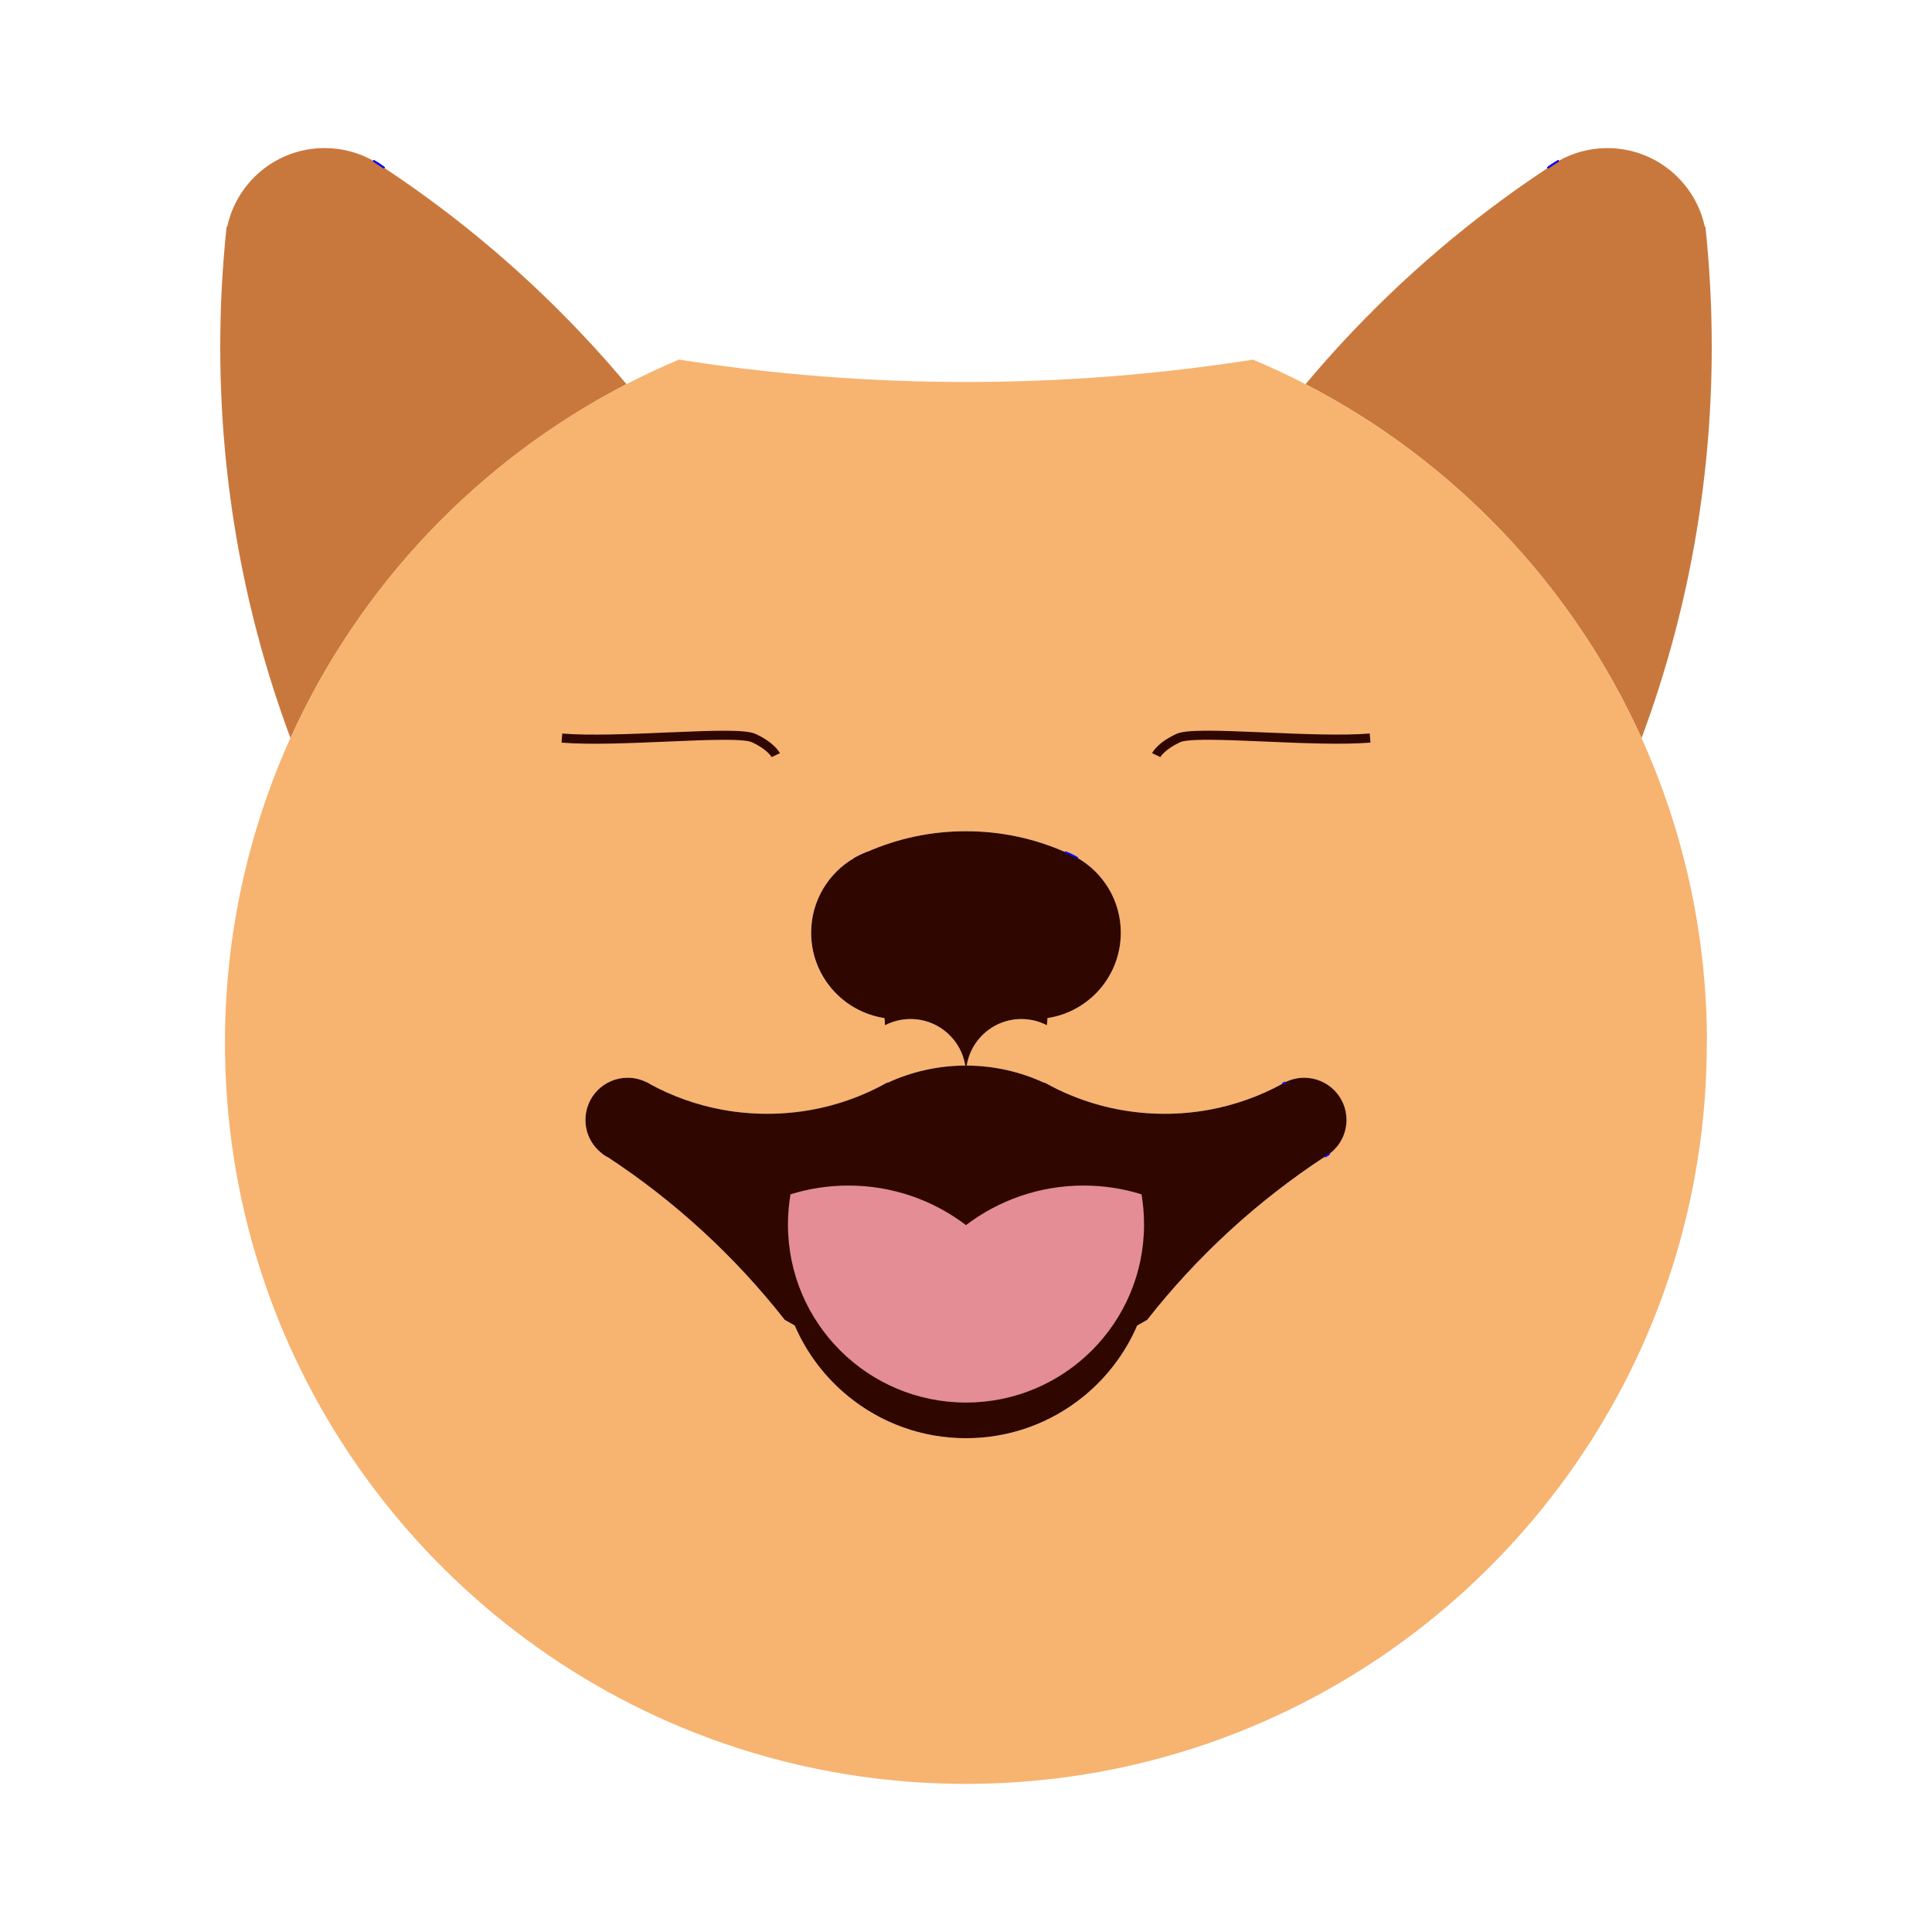 <?xml version="1.0" encoding="utf-8"?>
<!-- Generator: Adobe Illustrator 25.0.1, SVG Export Plug-In . SVG Version: 6.00 Build 0)  -->
<svg version="1.1" id="Layer_2" xmlns="http://www.w3.org/2000/svg" xmlns:xlink="http://www.w3.org/1999/xlink" x="0px" y="0px"
	 viewBox="0 0 500 500" style="enable-background:new 0 0 500 500;" xml:space="preserve">
<style type="text/css">
	.st0{fill:#0000FF;}
	.st1{fill:#C9783D;}
	.st2{fill:#F7B370;}
	.st3{fill:#2F0700;}
	.st4{fill:#E48D94;}
</style>
<g>
	<g>
		<path class="st0" d="M168,280.69c-0.24-0.13-0.49-0.27-0.73-0.41l0.21-0.38c0.25,0.13,0.5,0.27,0.74,0.41L168,280.69z"/>
	</g>
	<g>
		<path class="st0" d="M221.2,222.24l-0.21-0.38c0.49-0.28,0.99-0.55,1.51-0.8c0.59-0.29,1.2-0.55,1.8-0.77l0.17,0.4
			c-0.59,0.26-1.18,0.53-1.77,0.81C222.18,221.75,221.68,221.99,221.2,222.24z"/>
	</g>
	<g>
		<path class="st0" d="M99.36,43.66c-0.98-0.65-1.94-1.28-2.86-1.87l0.23-0.37c1,0.56,1.97,1.2,2.89,1.89L99.36,43.66z"/>
	</g>
	<g>
		<path class="st0" d="M157,299.55c-0.41-0.23-0.82-0.5-1.21-0.79l0.25-0.36c0.39,0.25,0.79,0.51,1.19,0.77L157,299.55z M168,280.69
			c-0.24-0.13-0.49-0.27-0.73-0.41l0.21-0.38c0.25,0.13,0.5,0.27,0.74,0.41L168,280.69z M221.2,222.24l-0.21-0.38
			c0.49-0.28,0.99-0.55,1.51-0.8h0c0.59-0.29,1.2-0.55,1.8-0.78l0.17,0.4c-0.59,0.26-1.18,0.53-1.77,0.81
			C222.18,221.75,221.68,221.99,221.2,222.24z"/>
	</g>
	<g>
		<path class="st0" d="M157,299.55c-0.41-0.23-0.82-0.5-1.21-0.79l0.25-0.36c0.39,0.25,0.79,0.51,1.19,0.77L157,299.55z"/>
	</g>
	<g>
		<path class="st0" d="M99.36,43.66c-0.98-0.65-1.94-1.28-2.86-1.87l0.23-0.37c1,0.56,1.97,1.2,2.89,1.89L99.36,43.66z"/>
	</g>
	<g>
		<path class="st0" d="M168,280.69c-0.24-0.13-0.49-0.27-0.73-0.41l0.21-0.38c0.25,0.13,0.5,0.27,0.74,0.41L168,280.69z"/>
	</g>
	<g>
		<path class="st0" d="M157,299.55c-0.41-0.23-0.82-0.5-1.21-0.79l0.25-0.36c0.39,0.25,0.79,0.51,1.19,0.77L157,299.55z"/>
	</g>
	<g>
		<path class="st0" d="M221.2,222.24l-0.21-0.38c0.49-0.28,0.99-0.55,1.51-0.8l0.25-0.12l0.1,0.49l-0.16,0.07
			C222.18,221.75,221.68,221.99,221.2,222.24z"/>
	</g>
	<g>
		<path class="st1" d="M162.14,99.43c-38.33,19.79-69.13,52.13-86.96,91.59C63.42,159.49,57,125.37,57,89.75
			c0-10.51,0.56-20.89,1.65-31.12c0.05,0.02,0.1,0.05,0.15,0.07c2.48-11.65,12.82-20.38,25.21-20.38c4.58,0,8.87,1.19,12.6,3.28
			c0,0,0,0,0.01,0c0.96,0.62,1.91,1.24,2.86,1.87h0C119.07,56.43,137,71.7,152.88,88.9C156.05,92.33,159.13,95.84,162.14,99.43z"/>
	</g>
	<g>
		<path class="st0" d="M99.36,43.66c-0.98-0.65-1.94-1.28-2.86-1.87l0.23-0.37c1,0.56,1.97,1.2,2.89,1.89L99.36,43.66z"/>
	</g>
	<g>
		<path class="st0" d="M157,299.55c-0.41-0.23-0.82-0.5-1.21-0.79l0.25-0.36c0.39,0.25,0.79,0.51,1.19,0.77L157,299.55z M168,280.69
			c-0.24-0.13-0.49-0.27-0.73-0.41l0.21-0.38c0.25,0.13,0.5,0.27,0.74,0.41L168,280.69z M221.2,222.24l-0.21-0.38
			c0.49-0.28,0.99-0.55,1.51-0.8h0c0.59-0.29,1.2-0.55,1.8-0.78l0.17,0.4c-0.59,0.26-1.18,0.53-1.77,0.81
			C222.18,221.75,221.68,221.99,221.2,222.24z"/>
	</g>
	<g>
		<path class="st0" d="M221.2,222.24l-0.21-0.38c0.49-0.28,0.99-0.55,1.51-0.8c0.59-0.29,1.2-0.55,1.8-0.77l0.17,0.4
			c-0.59,0.26-1.18,0.53-1.77,0.81C222.18,221.75,221.68,221.99,221.2,222.24z"/>
	</g>
	<g>
		<path class="st0" d="M157,299.55c-0.41-0.23-0.82-0.5-1.21-0.79l0.25-0.36c0.39,0.25,0.79,0.51,1.19,0.77L157,299.55z"/>
	</g>
	<g>
		<path class="st0" d="M168,280.69c-0.24-0.13-0.49-0.27-0.73-0.41l0.21-0.38c0.25,0.13,0.5,0.27,0.74,0.41L168,280.69z"/>
	</g>
	<g>
		<path class="st0" d="M332,280.69l-0.22-0.38c0.24-0.14,0.49-0.28,0.74-0.41l0.21,0.38C332.49,280.42,332.24,280.56,332,280.69z"/>
	</g>
	<g>
		<path class="st0" d="M278.8,222.24c-0.48-0.25-0.99-0.5-1.5-0.74c-0.59-0.28-1.18-0.55-1.77-0.81l0.17-0.4
			c0.6,0.23,1.21,0.49,1.8,0.78c0.52,0.25,1.02,0.52,1.51,0.8L278.8,222.24z"/>
	</g>
	<g>
		<path class="st0" d="M400.64,43.66l-0.25-0.36c0.92-0.69,1.89-1.32,2.89-1.89l0.23,0.37C402.58,42.38,401.62,43.01,400.64,43.66z"
			/>
	</g>
	<g>
		<path class="st0" d="M343,299.55l-0.23-0.37c0.4-0.26,0.8-0.52,1.19-0.77l0.25,0.36C343.83,299.05,343.42,299.32,343,299.55z
			 M332,280.69l-0.22-0.38c0.24-0.14,0.49-0.28,0.74-0.41l0.21,0.38C332.49,280.42,332.24,280.56,332,280.69z M278.8,222.24
			c-0.48-0.25-0.99-0.5-1.5-0.74c-0.59-0.28-1.18-0.55-1.77-0.81l0.17-0.4c0.6,0.23,1.21,0.49,1.8,0.78
			c0.52,0.25,1.02,0.52,1.51,0.8L278.8,222.24z"/>
	</g>
	<g>
		<path class="st0" d="M343,299.55l-0.23-0.37c0.4-0.26,0.8-0.52,1.19-0.77l0.25,0.36C343.83,299.05,343.42,299.32,343,299.55z"/>
	</g>
	<g>
		<path class="st0" d="M400.64,43.66l-0.25-0.36c0.92-0.69,1.89-1.32,2.89-1.89l0.23,0.37C402.58,42.38,401.62,43.01,400.64,43.66z"
			/>
	</g>
	<g>
		<path class="st0" d="M332,280.69l-0.22-0.38c0.24-0.14,0.49-0.28,0.74-0.41l0.21,0.38C332.49,280.42,332.24,280.56,332,280.69z"/>
	</g>
	<g>
		<path class="st0" d="M343,299.55l-0.23-0.37c0.4-0.26,0.8-0.52,1.19-0.77l0.25,0.36C343.83,299.05,343.42,299.32,343,299.55z"/>
	</g>
	<g>
		<path class="st0" d="M278.8,222.24c-0.48-0.25-0.99-0.5-1.5-0.74l-0.16-0.07l0.1-0.49l0.25,0.12c0.52,0.25,1.02,0.52,1.51,0.8
			L278.8,222.24z"/>
	</g>
	<g>
		<path class="st1" d="M443,89.75c0,35.62-6.42,69.74-18.17,101.27c-17.83-39.46-48.63-71.8-86.96-91.59c3-3.58,6.09-7.1,9.26-10.53
			c15.87-17.2,33.8-32.47,53.4-45.42h0c0.95-0.63,1.91-1.25,2.86-1.87c0,0,0,0,0.01,0c3.72-2.09,8.02-3.28,12.6-3.28
			c12.38,0,22.73,8.74,25.21,20.38c0.05-0.02,0.1-0.05,0.15-0.07C442.44,68.86,443,79.24,443,89.75z"/>
	</g>
	<g>
		<path class="st0" d="M400.64,43.66l-0.25-0.36c0.92-0.69,1.89-1.32,2.89-1.89l0.23,0.37C402.58,42.38,401.62,43.01,400.64,43.66z"
			/>
	</g>
	<g>
		<path class="st0" d="M343,299.55l-0.23-0.37c0.4-0.26,0.8-0.52,1.19-0.77l0.25,0.36C343.83,299.05,343.42,299.32,343,299.55z
			 M332,280.69l-0.22-0.38c0.24-0.14,0.49-0.28,0.74-0.41l0.21,0.38C332.49,280.42,332.24,280.56,332,280.69z M278.8,222.24
			c-0.48-0.25-0.99-0.5-1.5-0.74c-0.59-0.28-1.18-0.55-1.77-0.81l0.17-0.4c0.6,0.23,1.21,0.49,1.8,0.78
			c0.52,0.25,1.02,0.52,1.51,0.8L278.8,222.24z"/>
	</g>
	<g>
		<path class="st2" d="M441.75,268.21c-0.24-27.5-6.27-53.62-16.93-77.2c-17.83-39.46-48.63-71.8-86.96-91.59
			c-4.43-2.29-8.96-4.41-13.59-6.35c-24.2,3.81-49.01,5.79-74.28,5.79s-50.08-1.98-74.28-5.79c-4.62,1.94-9.15,4.06-13.59,6.35
			c-38.33,19.79-69.13,52.13-86.96,91.59c-10.66,23.58-16.69,49.7-16.93,77.2c-0.01,0.57-0.01,1.14-0.01,1.7
			c0,81.11,50.35,150.45,121.5,178.48c19.97,7.87,41.58,12.48,64.17,13.18c2.02,0.06,4.05,0.1,6.08,0.1s4.06-0.03,6.08-0.1
			c22.59-0.7,44.2-5.32,64.17-13.18c71.15-28.03,121.5-97.38,121.5-178.48C441.76,269.35,441.76,268.78,441.75,268.21z
			 M344.09,298.58C344.09,298.58,344.09,298.58,344.09,298.58c-0.38,0.29-0.78,0.54-1.19,0.78c0,0,0,0-0.01,0
			c-17.54,11.49-33.08,25.78-45.99,42.23c-0.86,0.49-1.73,0.98-2.59,1.47c-3.12,7.24-7.96,13.56-14.01,18.45
			c-8.28,6.7-18.82,10.71-30.3,10.71c-11.48,0-22.02-4.01-30.3-10.71c-6.05-4.89-10.89-11.21-14.01-18.45
			c-0.87-0.49-1.73-0.97-2.59-1.47c-12.91-16.45-28.45-30.74-45.99-42.23c0,0,0,0-0.01,0c-0.41-0.23-0.81-0.49-1.19-0.77
			c0,0,0,0-0.01,0c-2.66-1.99-4.38-5.17-4.38-8.74c0-6.03,4.89-10.92,10.92-10.92c1.77,0,3.45,0.42,4.93,1.18
			c0.25,0.13,0.49,0.26,0.73,0.4c0,0,0,0,0,0c5.8,3.17,12.15,5.47,18.87,6.7c3.76,0.69,7.63,1.05,11.59,1.05
			c8.43,0,16.49-1.64,23.85-4.62c2.51-1.02,4.94-2.19,7.27-3.5c0,0.03,0,0.07,0,0.11c6.12-2.84,12.93-4.44,20.12-4.47
			c-0.52-3.2-2.09-6.04-4.35-8.16c-2.57-2.41-6.02-3.88-9.82-3.88c-2.38,0-4.63,0.58-6.6,1.61c-0.04-0.62-0.09-1.24-0.14-1.86
			c-10.74-1.62-18.98-10.89-18.98-22.09c0-8.26,4.48-15.47,11.15-19.34c0,0,0.01,0,0.01-0.01c0.49-0.28,0.98-0.55,1.49-0.79
			c0.58-0.28,1.18-0.54,1.79-0.77c0,0,0,0,0,0c7.84-3.46,16.51-5.37,25.62-5.37s17.79,1.92,25.62,5.37c0,0,0,0,0,0
			c0.61,0.23,1.2,0.49,1.79,0.77c0.51,0.24,1.01,0.51,1.49,0.79c0,0,0.01,0,0.01,0.01c6.66,3.87,11.15,11.08,11.15,19.34
			c0,11.2-8.23,20.47-18.98,22.09c-0.05,0.62-0.09,1.24-0.14,1.86c-1.98-1.03-4.22-1.61-6.6-1.61c-3.8,0-7.25,1.48-9.82,3.88
			c-2.26,2.12-3.83,4.96-4.35,8.16c7.19,0.03,14,1.63,20.12,4.47c0-0.03,0-0.07,0-0.11c2.34,1.32,4.76,2.49,7.27,3.5
			c7.36,2.98,15.42,4.62,23.85,4.62c3.96,0,7.83-0.36,11.59-1.05c6.72-1.24,13.07-3.53,18.87-6.7c0,0,0,0,0,0
			c0.24-0.14,0.48-0.28,0.73-0.4c1.48-0.75,3.16-1.18,4.93-1.18c6.03,0,10.92,4.89,10.92,10.92
			C348.47,293.41,346.75,296.59,344.09,298.58z"/>
	</g>
	<g>
		<path class="st3" d="M290.06,241.39c0,11.2-8.23,20.47-18.98,22.09c-0.05,0.62-0.09,1.24-0.14,1.86c-1.98-1.03-4.22-1.61-6.6-1.61
			c-3.8,0-7.25,1.48-9.82,3.88c-2.26,2.12-3.83,4.96-4.35,8.16c-0.06,0-0.12,0-0.18,0s-0.12,0-0.18,0c-0.52-3.2-2.09-6.04-4.35-8.16
			c-2.57-2.41-6.02-3.88-9.82-3.88c-2.38,0-4.63,0.58-6.6,1.61c-0.04-0.62-0.09-1.24-0.14-1.86c-10.74-1.62-18.98-10.89-18.98-22.09
			c0-8.26,4.48-15.47,11.15-19.34c0,0,0.01,0,0.01-0.01c0.5-0.25,1-0.5,1.5-0.74c0.59-0.28,1.18-0.55,1.78-0.81c0,0,0,0,0,0
			c7.84-3.46,16.51-5.37,25.62-5.37s17.79,1.92,25.62,5.37c0,0,0,0,0,0c0.6,0.26,1.19,0.53,1.78,0.81c0.5,0.24,1.01,0.49,1.5,0.74
			c0,0,0.01,0,0.01,0.01C285.58,225.92,290.06,233.13,290.06,241.39z"/>
	</g>
	<g>
		<path class="st0" d="M278.8,222.24c-0.48-0.25-0.99-0.5-1.5-0.74c-0.59-0.28-1.18-0.55-1.77-0.81l0.17-0.4
			c0.6,0.23,1.21,0.49,1.8,0.78c0.52,0.25,1.02,0.52,1.51,0.8L278.8,222.24z"/>
	</g>
	<g>
		<path class="st3" d="M348.47,289.84c0,3.58-1.72,6.75-4.38,8.74c0,0,0,0-0.01,0c-0.4,0.25-0.79,0.51-1.19,0.77c0,0,0,0-0.01,0
			c-17.54,11.49-33.08,25.78-45.99,42.23c-0.86,0.49-1.73,0.98-2.59,1.47c-3.12,7.24-7.96,13.56-14.01,18.45
			c-8.28,6.7-18.82,10.71-30.3,10.71c-11.48,0-22.02-4.01-30.3-10.71c-6.05-4.89-10.89-11.21-14.01-18.45
			c-0.87-0.49-1.73-0.97-2.59-1.47c-12.91-16.45-28.45-30.74-45.99-42.23c0,0,0,0-0.01,0c-0.4-0.26-0.79-0.52-1.19-0.77
			c0,0,0,0-0.01,0c-2.66-1.99-4.38-5.17-4.38-8.74c0-6.03,4.89-10.92,10.92-10.92c1.77,0,3.45,0.42,4.93,1.18
			c0.24,0.14,0.48,0.27,0.73,0.4c0,0,0,0,0,0c5.8,3.17,12.15,5.47,18.87,6.7c3.76,0.69,7.63,1.05,11.59,1.05
			c8.43,0,16.49-1.64,23.85-4.62c2.51-1.02,4.94-2.19,7.27-3.5c0,0.03,0,0.07,0,0.11c6.12-2.84,12.93-4.44,20.12-4.47
			c0.06,0,0.12,0,0.18,0s0.12,0,0.18,0c7.19,0.03,14,1.63,20.12,4.47c0-0.03,0-0.07,0-0.11c2.34,1.32,4.76,2.49,7.27,3.5
			c7.36,2.98,15.42,4.62,23.85,4.62c3.96,0,7.83-0.36,11.59-1.05c6.72-1.24,13.07-3.53,18.87-6.7c0,0,0,0,0,0
			c0.24-0.13,0.49-0.27,0.73-0.4c1.48-0.75,3.16-1.18,4.93-1.18C343.58,278.92,348.47,283.81,348.47,289.84z"/>
	</g>
	<g>
		<path class="st0" d="M343,299.55l-0.23-0.37c0.4-0.26,0.8-0.52,1.19-0.77l0.25,0.36C343.83,299.05,343.42,299.32,343,299.55z"/>
	</g>
	<g>
		<path class="st0" d="M332,280.69l-0.22-0.38c0.24-0.14,0.49-0.28,0.74-0.41l0.21,0.38C332.49,280.42,332.24,280.56,332,280.69z"/>
	</g>
	<g>
		<path class="st3" d="M199.71,195.95c-0.01-0.02-1.05-1.97-5.14-3.87c-0.64-0.3-2.48-0.64-7.65-0.62
			c-3.95,0.02-8.94,0.23-14.21,0.46c-9.42,0.41-20.09,0.87-27.38,0.27l0.19-2.35c7.14,0.59,17.74,0.13,27.08-0.27
			c12.56-0.54,20.4-0.81,22.96,0.38c4.87,2.27,6.14,4.71,6.27,4.98l-2.13,1.01L199.71,195.95z"/>
	</g>
	<g>
		<path class="st3" d="M300.29,195.95l0.01-0.02l-2.13-1.01c0.13-0.27,1.39-2.71,6.27-4.98c2.57-1.19,10.4-0.92,22.96-0.38
			c9.35,0.4,19.94,0.86,27.08,0.27l0.19,2.35c-7.29,0.6-17.96,0.14-27.38-0.27c-5.28-0.23-10.26-0.44-14.21-0.46
			c-5.17-0.02-7.01,0.33-7.65,0.62C301.34,193.99,300.3,195.93,300.29,195.95z"/>
	</g>
	<g>
		<path class="st3" d="M250.04,363.03H250c-6.23,0-12.27-1.22-17.95-3.62c-5.49-2.32-10.43-5.65-14.66-9.89
			c-4.24-4.24-7.56-9.17-9.89-14.66c-2.41-5.69-3.62-11.73-3.62-17.95c0-2.63,0.22-5.25,0.66-7.81l0-0.03l0.03-0.01
			c4.84-1.51,9.88-2.27,15-2.27c5.6,0,11.1,0.91,16.35,2.71c5.08,1.74,9.82,4.28,14.11,7.54l0.02,0.01V363.03z M204.61,309.13
			c-0.43,2.55-0.65,5.16-0.65,7.77c0,6.22,1.22,12.24,3.62,17.92c2.32,5.48,5.64,10.41,9.87,14.63c4.23,4.23,9.15,7.55,14.63,9.87
			c5.66,2.4,11.68,3.61,17.88,3.62v-45.85c-4.28-3.25-9.01-5.78-14.07-7.51c-5.24-1.8-10.73-2.71-16.33-2.71
			C214.46,306.87,209.43,307.63,204.61,309.13z"/>
	</g>
	<g>
		<path class="st4" d="M296.08,316.9c0,25.45-20.63,46.08-46.08,46.08s-46.08-20.63-46.08-46.08c0-2.66,0.23-5.27,0.66-7.81
			c4.73-1.47,9.77-2.27,14.98-2.27c11.44,0,21.99,3.81,30.44,10.24c8.45-6.43,19-10.24,30.44-10.24c5.22,0,10.25,0.79,14.98,2.27
			C295.86,311.64,296.08,314.24,296.08,316.9z"/>
	</g>
</g>
</svg>
